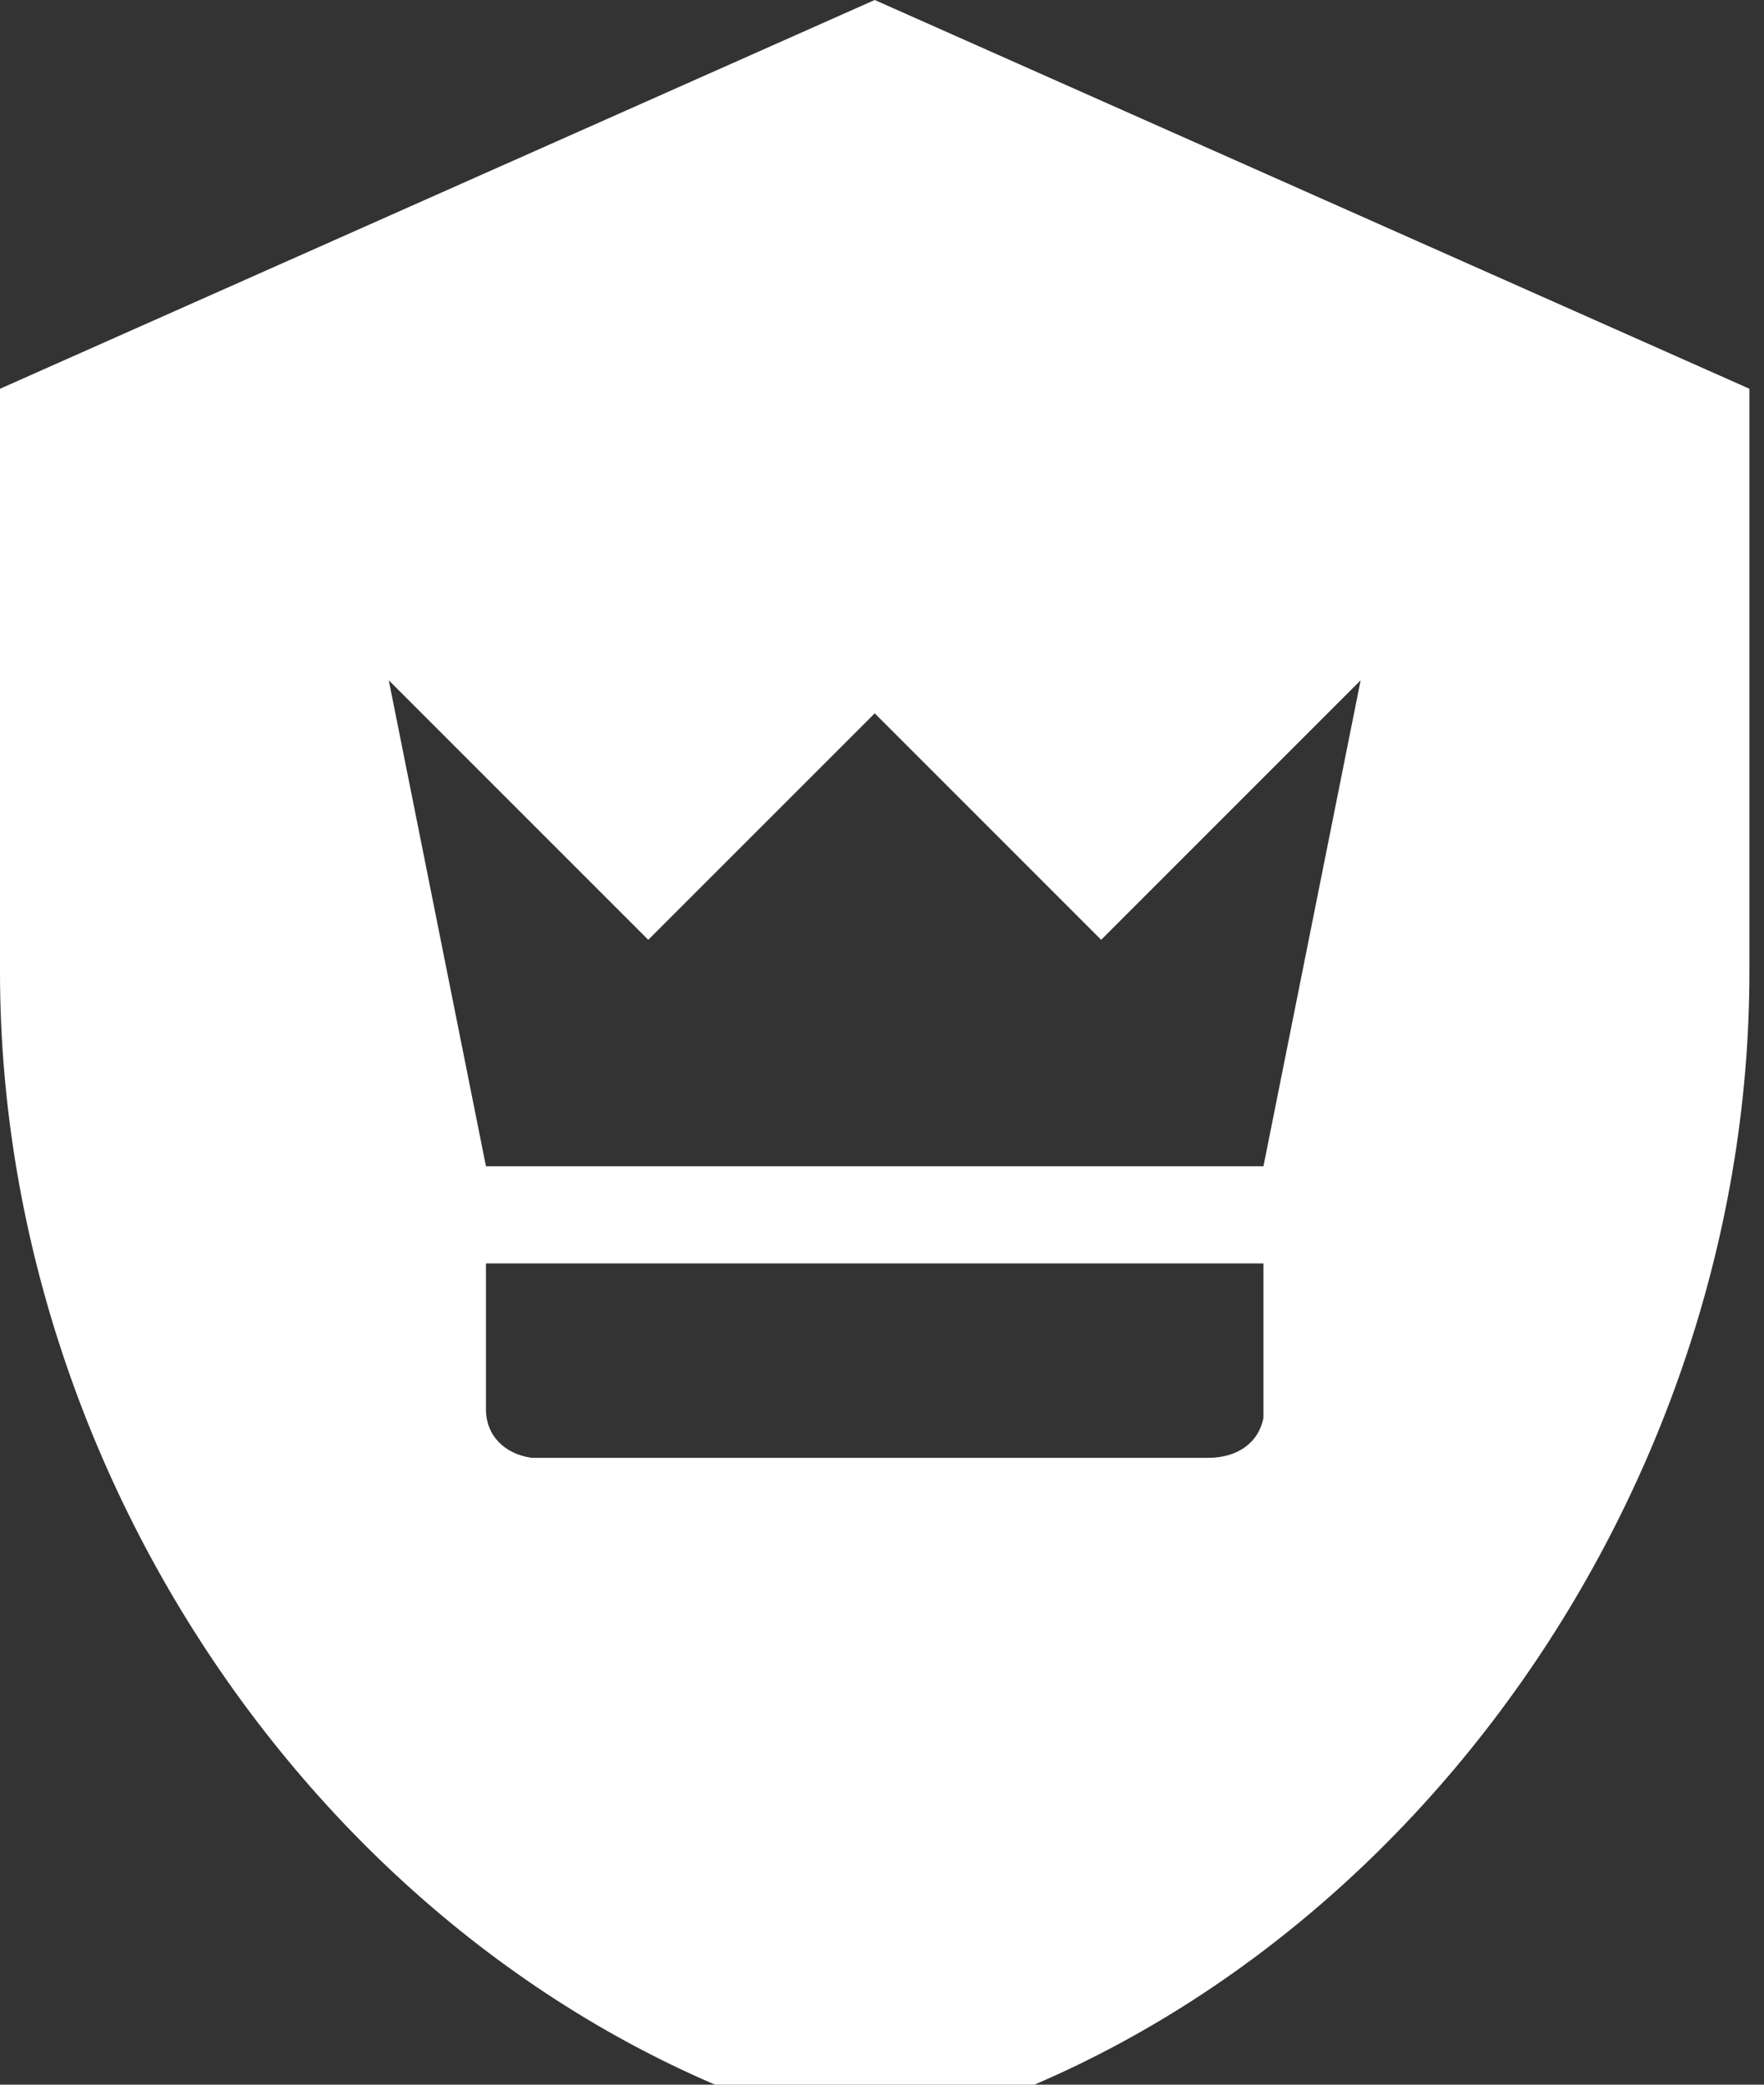 <svg width="33" height="39" viewBox="0 0 33 39" fill="none" xmlns="http://www.w3.org/2000/svg">
<rect x="0" y="0" width="33" height="39" fill="#333333" stroke="none"/>
<path d="M16.364 0L32.727 7.273V18.182C32.727 28.273 25.745 37.709 16.364 40C6.982 37.709 0 28.273 0 18.182V7.273L16.364 0ZM23.636 23.636H9.091V26.364C9.091 26.855 9.436 27.2 9.945 27.273H22.6C23.164 27.273 23.546 26.982 23.636 26.527V23.636ZM25.454 12.727L20.6 17.582L16.364 13.345L12.127 17.582L7.273 12.727L9.091 21.818H23.636L25.454 12.727Z" fill="white"/>
</svg>
